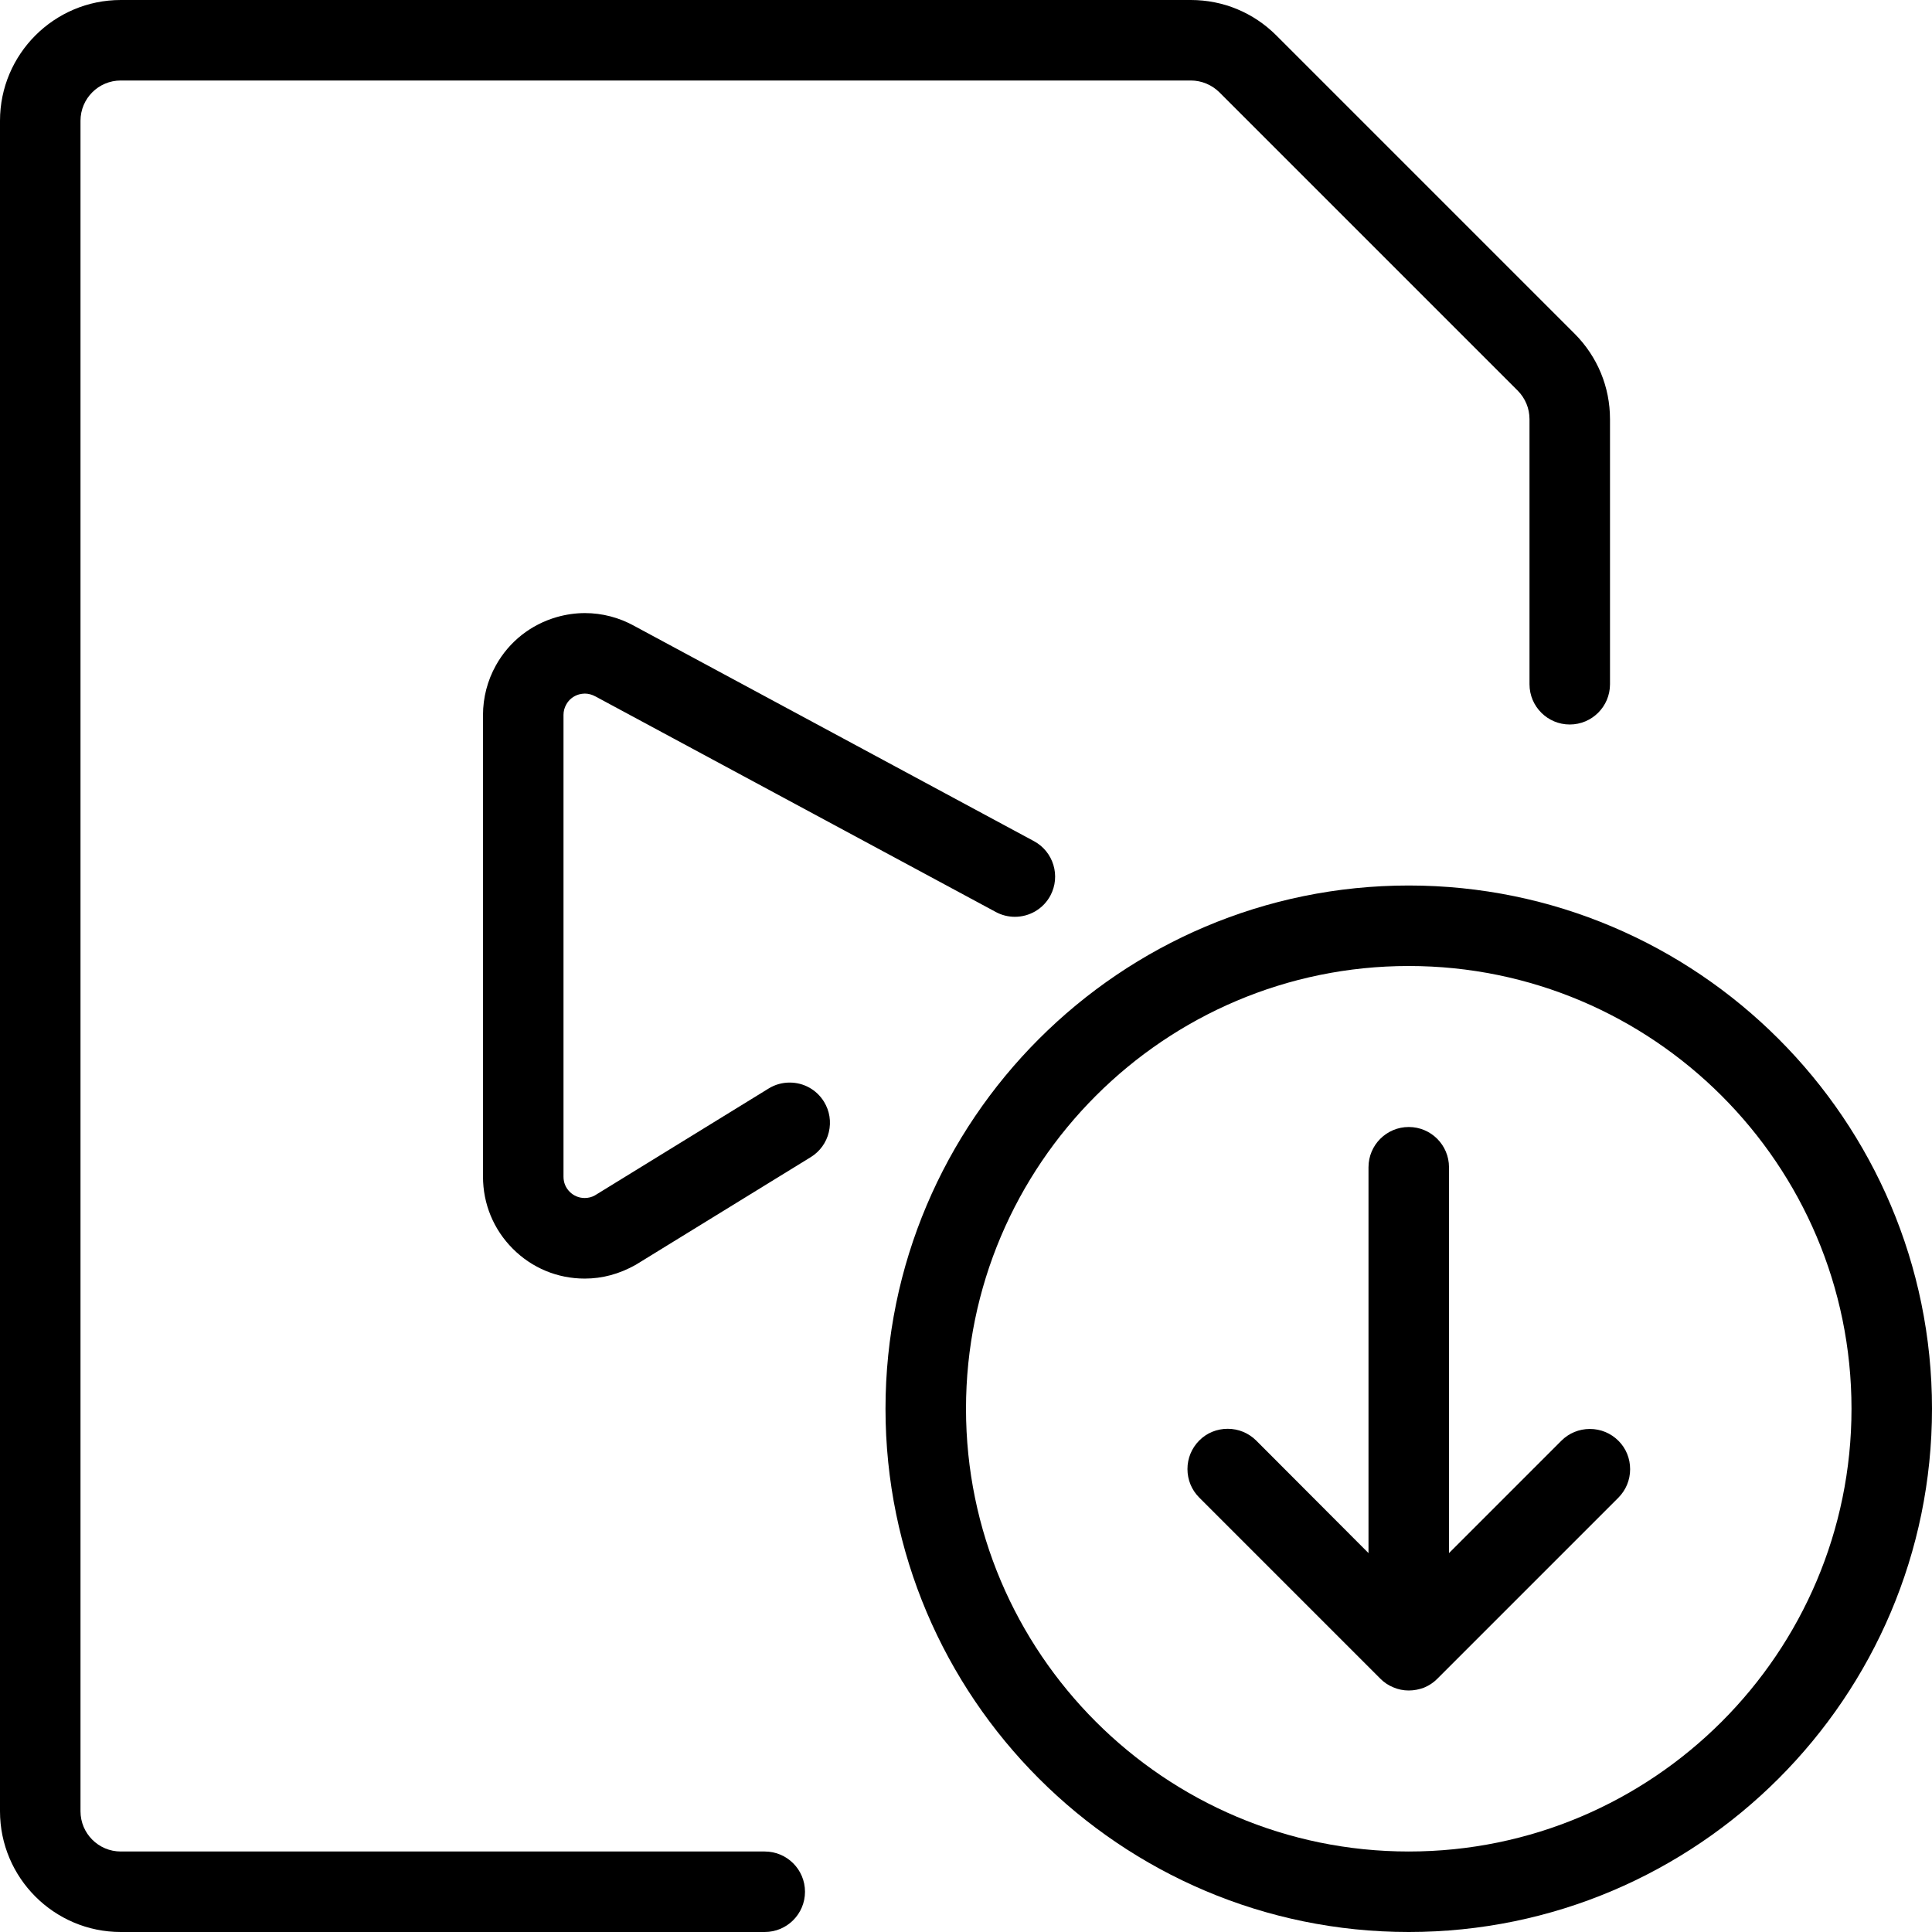 <?xml version="1.0" encoding="utf-8"?>
<!-- Generator: Adobe Illustrator 22.1.0, SVG Export Plug-In . SVG Version: 6.00 Build 0)  -->
<svg version="1.1" id="Layer_1" xmlns="http://www.w3.org/2000/svg" xmlns:xlink="http://www.w3.org/1999/xlink" x="0px" y="0px"
	 viewBox="0 0 24 24" style="enable-background:new 0 0 24 24;" xml:space="preserve">
<g>
	<title>video-file-download</title>
	<path d="M1.5,24C0.673,24,0,23.327,0,22.5v-21C0,0.673,0.673,0,1.5,0h13.293c0.401,0,0.777,0.156,1.061,0.439l3.707,3.707
		C19.844,4.43,20,4.807,20,5.207V8.5C20,8.776,19.776,9,19.5,9S19,8.776,19,8.5V5.207c0-0.133-0.052-0.259-0.146-0.354l-3.707-3.707
		C15.053,1.053,14.925,1,14.793,1H1.5C1.224,1,1,1.224,1,1.5v21C1,22.776,1.224,23,1.5,23h8c0.276,0,0.5,0.224,0.5,0.5
		S9.776,24,9.5,24H1.5z"/>
	<path d="M7.263,15.883c-0.338,0-0.655-0.132-0.893-0.371C6.131,15.273,6,14.955,6,14.617V8.882c0-0.215,0.055-0.428,0.16-0.616
		c0.164-0.295,0.434-0.508,0.759-0.601c0.114-0.032,0.23-0.049,0.347-0.049c0.213,0,0.426,0.055,0.614,0.16l4.964,2.673
		c0.243,0.131,0.334,0.434,0.204,0.677c-0.087,0.162-0.256,0.263-0.441,0.263c-0.083,0-0.165-0.021-0.237-0.06l-4.97-2.676
		c-0.046-0.025-0.09-0.037-0.135-0.037c-0.024,0-0.048,0.004-0.072,0.01c-0.069,0.02-0.125,0.064-0.159,0.126
		C7.011,8.792,7,8.837,7,8.881v5.737c0,0.072,0.027,0.137,0.077,0.187c0.05,0.05,0.116,0.077,0.186,0.077
		c0.046,0,0.09-0.011,0.128-0.033l2.157-1.327c0.079-0.049,0.169-0.074,0.262-0.074c0.175,0,0.334,0.089,0.426,0.238
		c0.07,0.114,0.091,0.248,0.06,0.378c-0.031,0.13-0.111,0.24-0.224,0.31l-2.175,1.338c-0.205,0.115-0.415,0.171-0.633,0.171H7.263z"
		/>
	<path d="M17.5,24c-3.584,0-6.5-2.916-6.5-6.5s2.916-6.5,6.5-6.5s6.5,2.916,6.5,6.5S21.084,24,17.5,24z M17.5,12
		c-3.033,0-5.5,2.467-5.5,5.5s2.467,5.5,5.5,5.5s5.5-2.467,5.5-5.5S20.533,12,17.5,12z"/>
	<path d="M17.5,21c-0.066,0-0.13-0.013-0.191-0.039c-0.062-0.025-0.117-0.062-0.163-0.109l-2.249-2.249
		c-0.094-0.094-0.146-0.22-0.146-0.354s0.052-0.259,0.146-0.354s0.22-0.146,0.354-0.146s0.259,0.052,0.354,0.146L17,19.293V14.5
		c0-0.276,0.224-0.5,0.5-0.5s0.5,0.224,0.5,0.5v4.793l1.396-1.396c0.094-0.094,0.22-0.146,0.354-0.146s0.259,0.052,0.354,0.146
		s0.146,0.22,0.146,0.354s-0.052,0.259-0.146,0.354l-2.25,2.25c-0.045,0.046-0.101,0.083-0.163,0.109
		C17.63,20.987,17.566,21,17.5,21z"/>
</g>
</svg>
